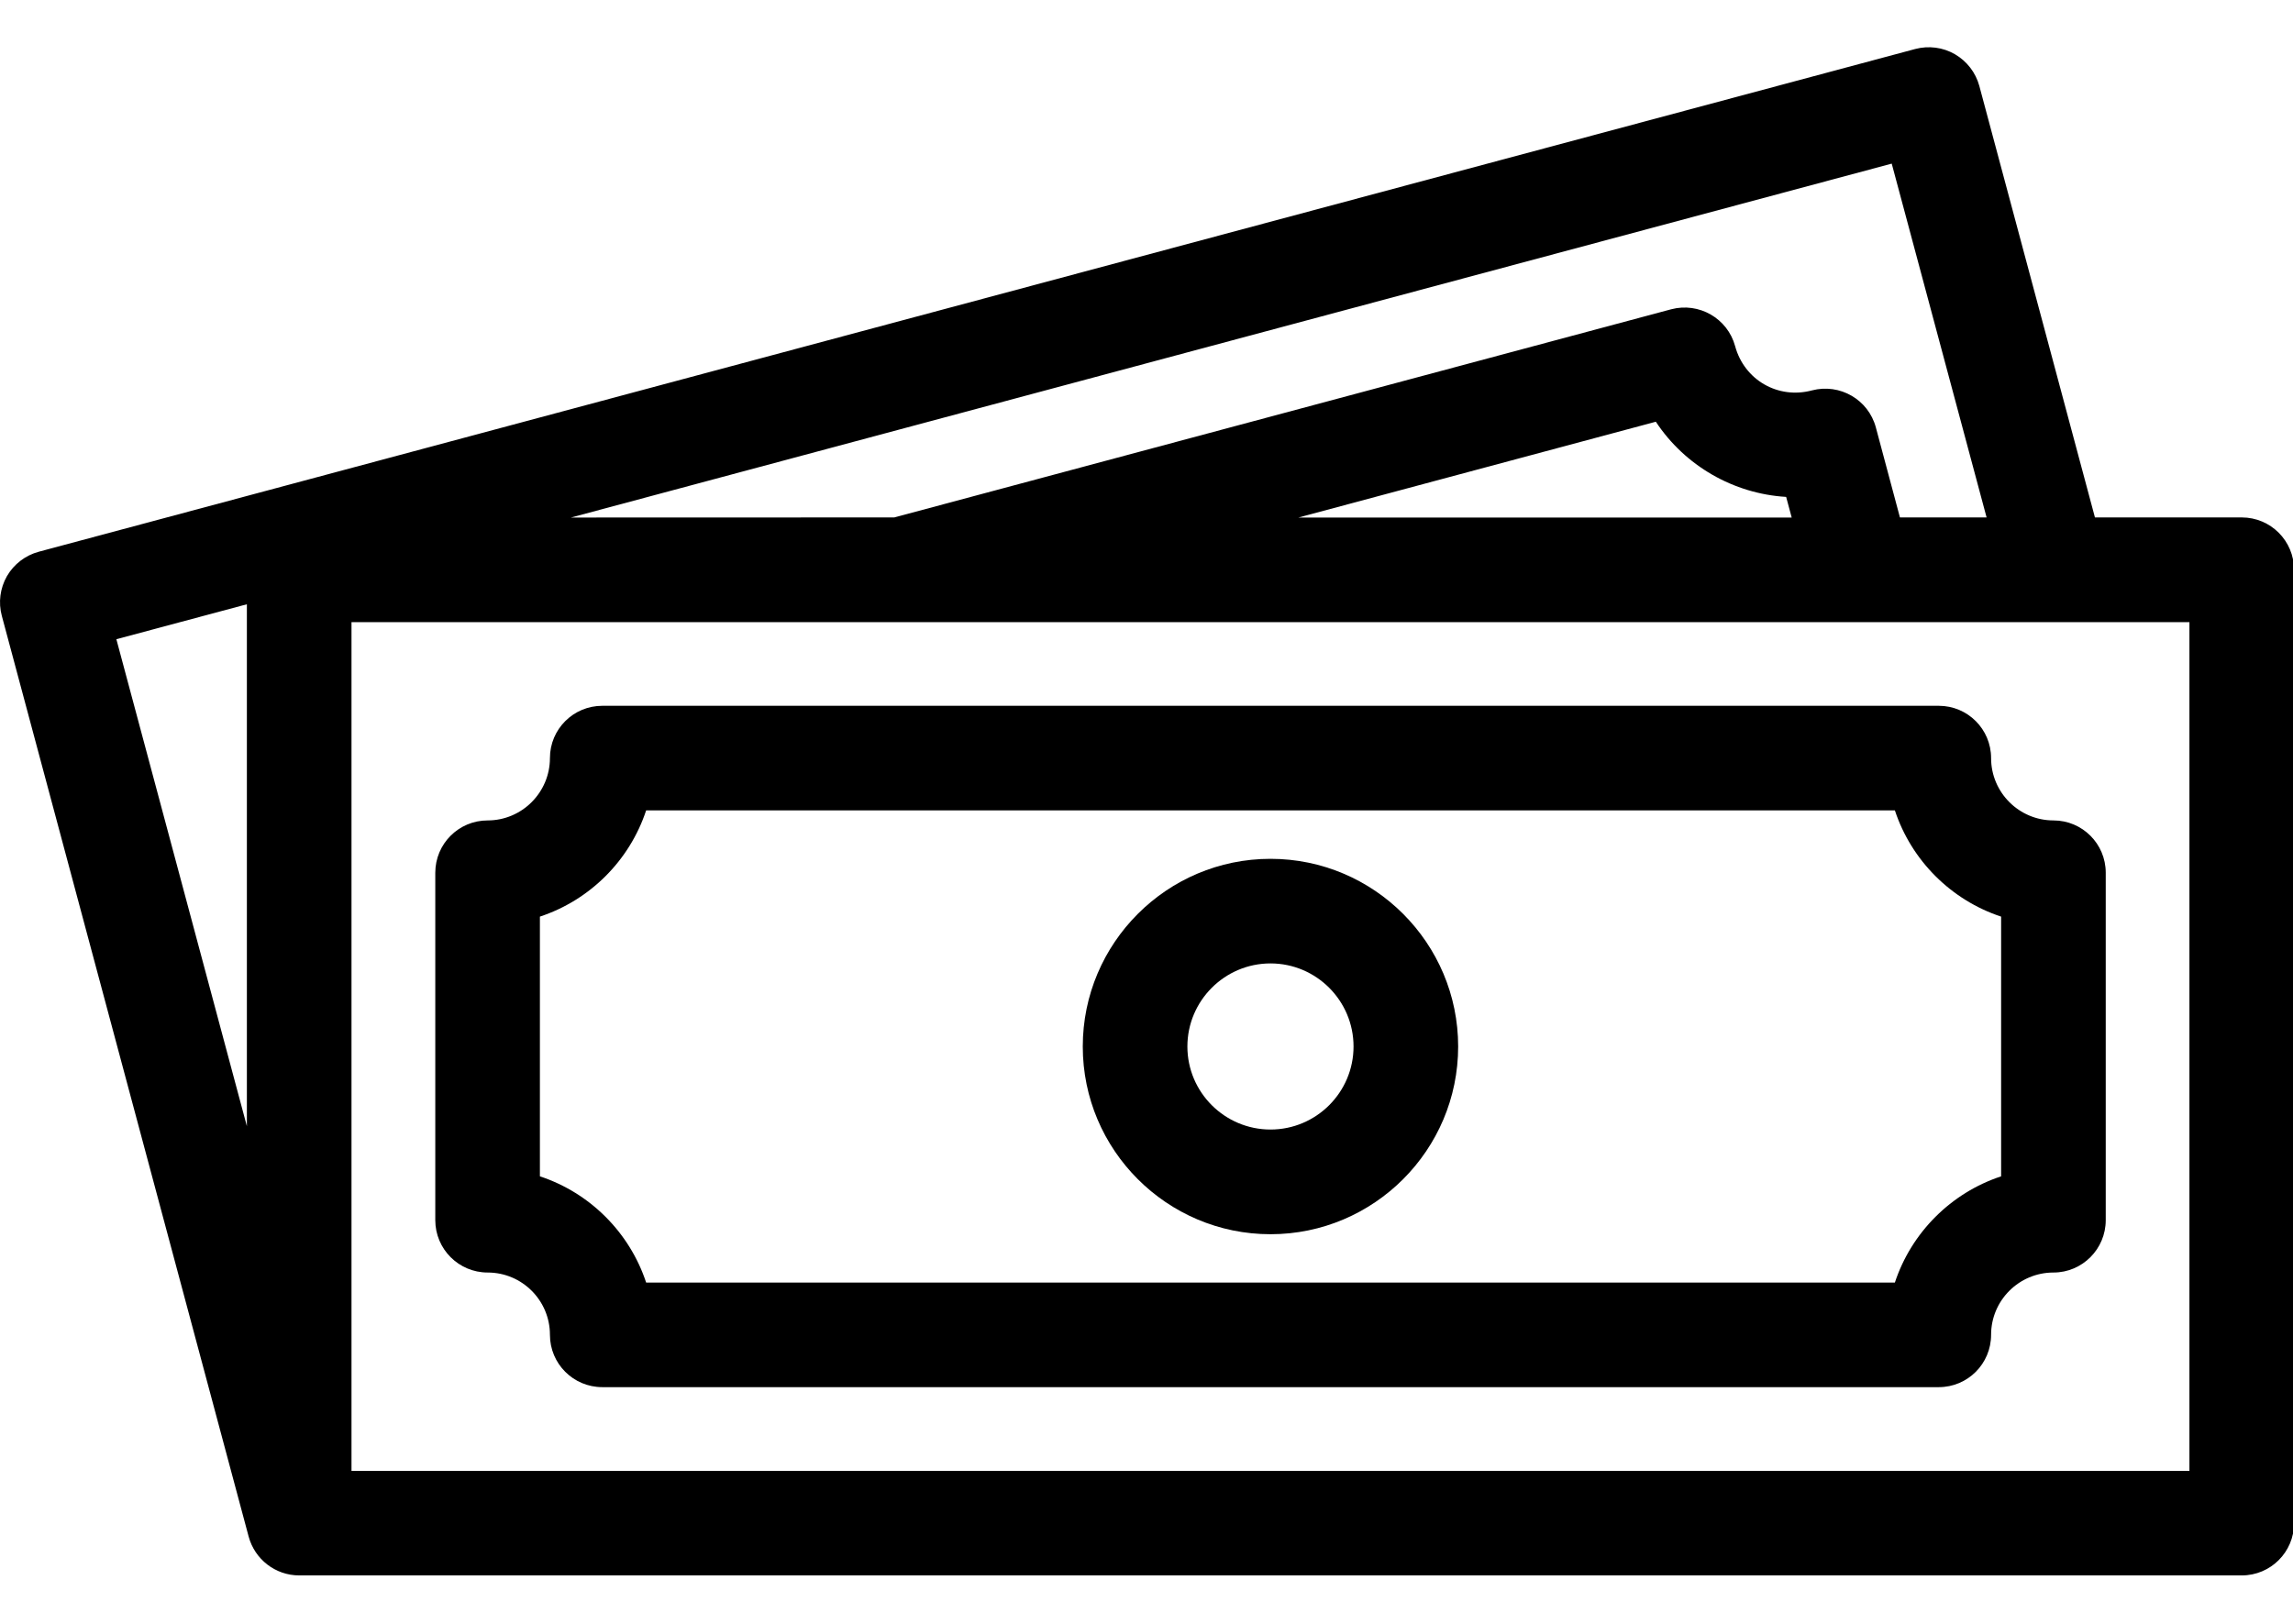<svg width="24" height="17" viewBox="0 0 24 17" fill="none" xmlns="http://www.w3.org/2000/svg">
    <path d="M23.464 5.417H21.927L20.717 0.9C20.679 0.76 20.587 0.641 20.462 0.568C20.336 0.495 20.186 0.476 20.046 0.513L0.406 5.776C0.265 5.814 0.146 5.906 0.073 6.031C0.001 6.157 -0.019 6.307 0.019 6.447L2.603 16.088H2.603C2.666 16.321 2.879 16.493 3.132 16.493H23.464C23.766 16.493 24.011 16.248 24.011 15.946V5.965C24.011 5.662 23.766 5.417 23.464 5.417L23.464 5.417ZM2.584 11.79L1.218 6.692L2.584 6.326V11.79ZM19.8 1.713L20.793 5.417H19.886L19.634 4.475C19.556 4.183 19.257 4.011 18.965 4.087C18.61 4.182 18.257 3.978 18.161 3.624C18.082 3.333 17.783 3.161 17.491 3.238L9.36 5.417L5.976 5.418L19.8 1.713ZM18.753 5.418H13.59L17.331 4.415C17.635 4.876 18.144 5.169 18.695 5.202L18.753 5.418ZM22.916 15.399H3.679V6.513H22.916V15.399Z"
          fill="black"/>
    <path d="M5.104 13.322C5.464 13.322 5.756 13.614 5.756 13.974C5.756 14.277 6.001 14.522 6.304 14.522L20.293 14.522C20.595 14.522 20.84 14.277 20.84 13.974C20.84 13.614 21.133 13.322 21.493 13.322C21.795 13.322 22.04 13.076 22.04 12.774V9.136C22.04 8.834 21.795 8.589 21.493 8.589C21.133 8.589 20.84 8.296 20.84 7.936C20.84 7.634 20.595 7.389 20.293 7.389L6.304 7.389C6.001 7.389 5.756 7.634 5.756 7.936C5.756 8.296 5.463 8.589 5.104 8.589C4.801 8.589 4.556 8.834 4.556 9.137V12.774C4.556 13.076 4.801 13.322 5.104 13.322ZM5.651 9.596C6.175 9.423 6.59 9.008 6.763 8.484H19.833C20.006 9.008 20.421 9.423 20.945 9.596V12.315C20.421 12.488 20.006 12.903 19.833 13.427H6.763C6.59 12.903 6.175 12.488 5.651 12.315V9.596Z"
          fill="black"/>
    <path d="M13.298 12.921C14.381 12.921 15.262 12.039 15.262 10.956C15.262 9.873 14.381 8.991 13.298 8.991C12.214 8.991 11.333 9.873 11.333 10.956C11.333 12.039 12.214 12.921 13.298 12.921ZM13.298 10.086C13.777 10.086 14.167 10.476 14.167 10.956C14.167 11.435 13.777 11.825 13.298 11.825C12.818 11.825 12.428 11.435 12.428 10.956C12.428 10.477 12.818 10.086 13.298 10.086Z"
          fill="black"/>
</svg>
